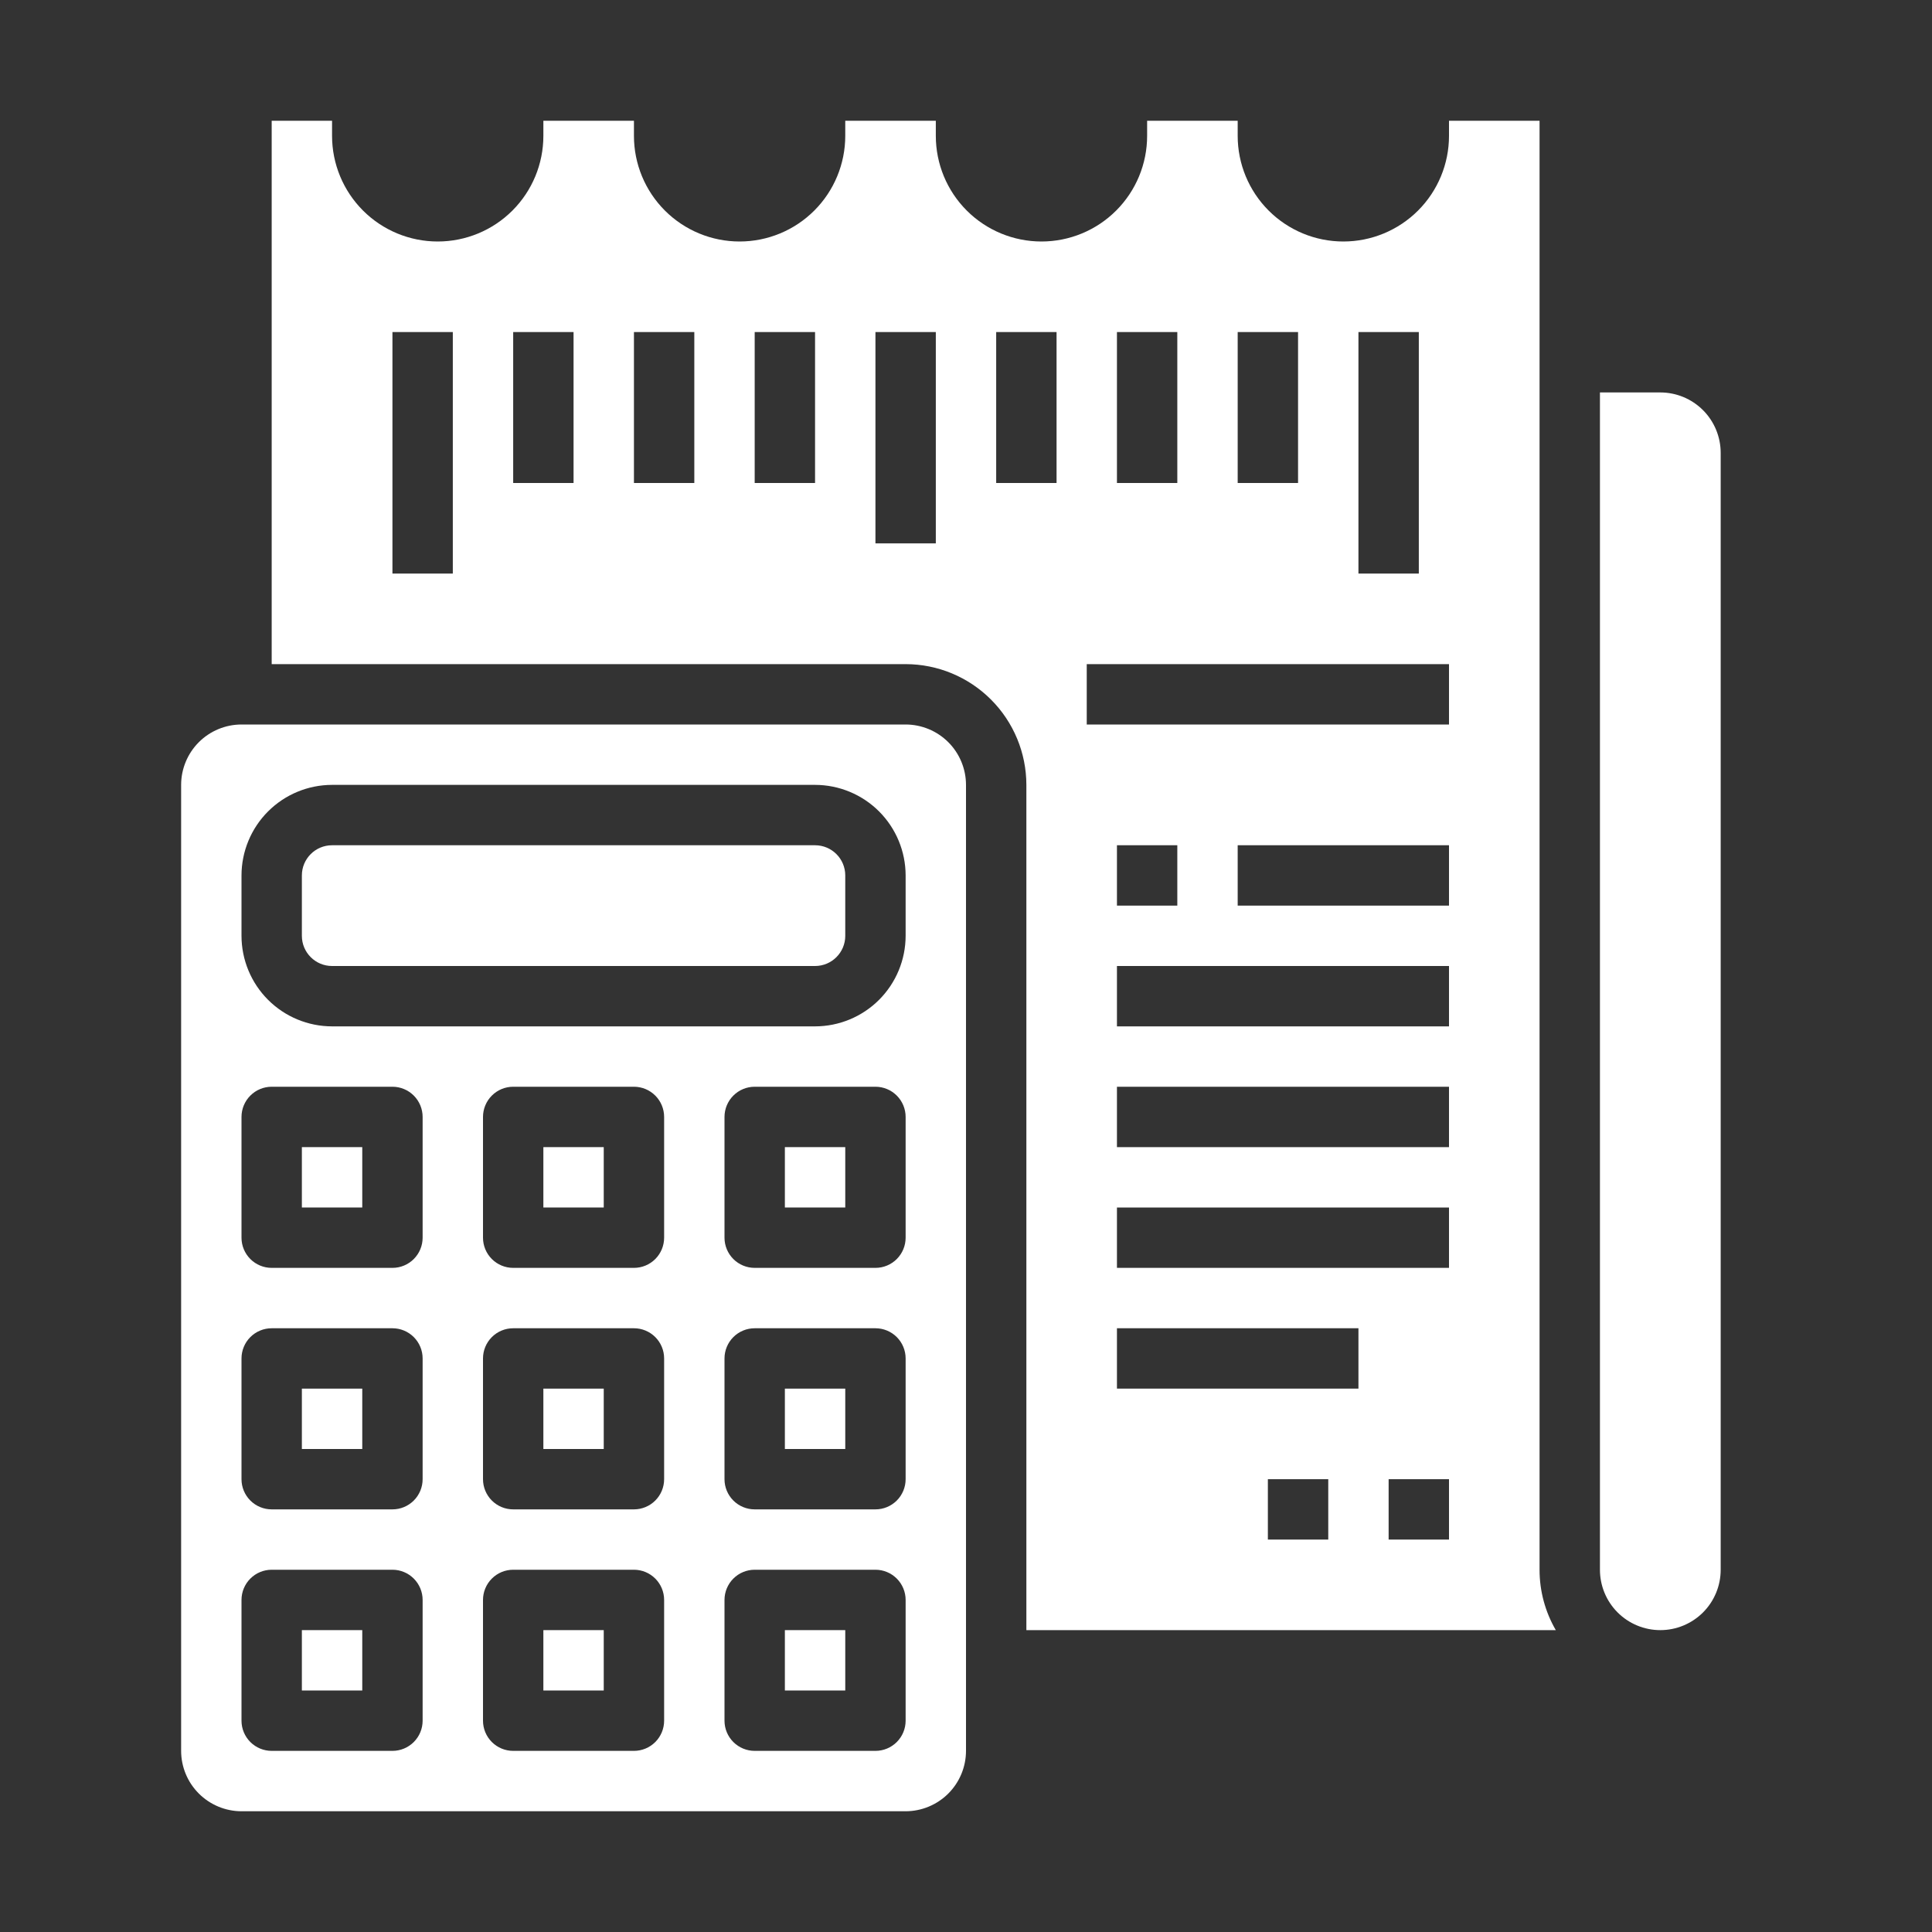 <svg width="125" height="125" viewBox="0 0 125 125" fill="none" xmlns="http://www.w3.org/2000/svg">
<rect x="0" y="0" width="125" height="125" fill="#333333" stroke="none"/>
<path d="M35.156 89.844H39.062V93.75H35.156V89.844Z" fill="white"/>
<path d="M35.156 105.469H39.062V109.375H35.156V105.469Z" fill="white"/>
<path d="M35.156 74.219H39.062V78.125H35.156V74.219Z" fill="white"/>
<path d="M50.781 105.469H54.688V109.375H50.781V105.469Z" fill="white"/>
<path d="M58.594 46.875H15.625C14.589 46.876 13.597 47.288 12.864 48.02C12.132 48.753 11.72 49.746 11.719 50.781V113.281C11.72 114.317 12.132 115.31 12.864 116.042C13.597 116.774 14.589 117.186 15.625 117.188H58.594C59.629 117.186 60.622 116.774 61.355 116.042C62.087 115.31 62.499 114.317 62.5 113.281V50.781C62.499 49.746 62.087 48.753 61.355 48.02C60.622 47.288 59.629 46.876 58.594 46.875V46.875ZM27.344 111.328C27.344 111.846 27.138 112.343 26.772 112.709C26.405 113.075 25.909 113.281 25.391 113.281H17.578C17.06 113.281 16.563 113.075 16.197 112.709C15.831 112.343 15.625 111.846 15.625 111.328V103.516C15.625 102.998 15.831 102.501 16.197 102.135C16.563 101.768 17.06 101.562 17.578 101.562H25.391C25.909 101.562 26.405 101.768 26.772 102.135C27.138 102.501 27.344 102.998 27.344 103.516V111.328ZM27.344 95.703C27.344 96.221 27.138 96.718 26.772 97.084C26.405 97.451 25.909 97.656 25.391 97.656H17.578C17.06 97.656 16.563 97.451 16.197 97.084C15.831 96.718 15.625 96.221 15.625 95.703V87.891C15.625 87.373 15.831 86.876 16.197 86.51C16.563 86.143 17.06 85.938 17.578 85.938H25.391C25.909 85.938 26.405 86.143 26.772 86.51C27.138 86.876 27.344 87.373 27.344 87.891V95.703ZM27.344 80.078C27.344 80.596 27.138 81.093 26.772 81.459C26.405 81.826 25.909 82.031 25.391 82.031H17.578C17.06 82.031 16.563 81.826 16.197 81.459C15.831 81.093 15.625 80.596 15.625 80.078V72.266C15.625 71.748 15.831 71.251 16.197 70.885C16.563 70.518 17.06 70.312 17.578 70.312H25.391C25.909 70.312 26.405 70.518 26.772 70.885C27.138 71.251 27.344 71.748 27.344 72.266V80.078ZM42.969 111.328C42.969 111.846 42.763 112.343 42.397 112.709C42.03 113.075 41.534 113.281 41.016 113.281H33.203C32.685 113.281 32.188 113.075 31.822 112.709C31.456 112.343 31.25 111.846 31.25 111.328V103.516C31.25 102.998 31.456 102.501 31.822 102.135C32.188 101.768 32.685 101.562 33.203 101.562H41.016C41.534 101.562 42.03 101.768 42.397 102.135C42.763 102.501 42.969 102.998 42.969 103.516V111.328ZM42.969 95.703C42.969 96.221 42.763 96.718 42.397 97.084C42.03 97.451 41.534 97.656 41.016 97.656H33.203C32.685 97.656 32.188 97.451 31.822 97.084C31.456 96.718 31.25 96.221 31.25 95.703V87.891C31.25 87.373 31.456 86.876 31.822 86.51C32.188 86.143 32.685 85.938 33.203 85.938H41.016C41.534 85.938 42.03 86.143 42.397 86.51C42.763 86.876 42.969 87.373 42.969 87.891V95.703ZM42.969 80.078C42.969 80.596 42.763 81.093 42.397 81.459C42.03 81.826 41.534 82.031 41.016 82.031H33.203C32.685 82.031 32.188 81.826 31.822 81.459C31.456 81.093 31.25 80.596 31.25 80.078V72.266C31.25 71.748 31.456 71.251 31.822 70.885C32.188 70.518 32.685 70.312 33.203 70.312H41.016C41.534 70.312 42.03 70.518 42.397 70.885C42.763 71.251 42.969 71.748 42.969 72.266V80.078ZM58.594 111.328C58.594 111.846 58.388 112.343 58.022 112.709C57.655 113.075 57.159 113.281 56.641 113.281H48.828C48.31 113.281 47.813 113.075 47.447 112.709C47.081 112.343 46.875 111.846 46.875 111.328V103.516C46.875 102.998 47.081 102.501 47.447 102.135C47.813 101.768 48.31 101.562 48.828 101.562H56.641C57.159 101.562 57.655 101.768 58.022 102.135C58.388 102.501 58.594 102.998 58.594 103.516V111.328ZM58.594 95.703C58.594 96.221 58.388 96.718 58.022 97.084C57.655 97.451 57.159 97.656 56.641 97.656H48.828C48.31 97.656 47.813 97.451 47.447 97.084C47.081 96.718 46.875 96.221 46.875 95.703V87.891C46.875 87.373 47.081 86.876 47.447 86.51C47.813 86.143 48.31 85.938 48.828 85.938H56.641C57.159 85.938 57.655 86.143 58.022 86.51C58.388 86.876 58.594 87.373 58.594 87.891V95.703ZM58.594 80.078C58.594 80.596 58.388 81.093 58.022 81.459C57.655 81.826 57.159 82.031 56.641 82.031H48.828C48.31 82.031 47.813 81.826 47.447 81.459C47.081 81.093 46.875 80.596 46.875 80.078V72.266C46.875 71.748 47.081 71.251 47.447 70.885C47.813 70.518 48.31 70.312 48.828 70.312H56.641C57.159 70.312 57.655 70.518 58.022 70.885C58.388 71.251 58.594 71.748 58.594 72.266V80.078ZM58.594 60.547C58.592 62.1 57.974 63.59 56.876 64.688C55.777 65.787 54.288 66.404 52.734 66.406H21.484C19.931 66.404 18.442 65.787 17.343 64.688C16.245 63.59 15.627 62.1 15.625 60.547V56.641C15.627 55.087 16.245 53.598 17.343 52.499C18.442 51.401 19.931 50.783 21.484 50.781H52.734C54.288 50.783 55.777 51.401 56.876 52.499C57.974 53.598 58.592 55.087 58.594 56.641V60.547Z" fill="white"/>
<path d="M50.781 74.219H54.688V78.125H50.781V74.219Z" fill="white"/>
<path d="M107.422 25.391H103.516V101.562C103.516 102.599 103.927 103.592 104.66 104.325C105.392 105.057 106.386 105.469 107.422 105.469C108.458 105.469 109.451 105.057 110.184 104.325C110.917 103.592 111.328 102.599 111.328 101.562V29.297C111.327 28.261 110.915 27.268 110.183 26.536C109.45 25.804 108.458 25.392 107.422 25.391V25.391Z" fill="white"/>
<path d="M19.531 74.219H23.438V78.125H19.531V74.219Z" fill="white"/>
<path d="M99.609 7.812H93.75V8.789C93.75 10.602 93.03 12.341 91.748 13.623C90.466 14.905 88.727 15.625 86.914 15.625C85.101 15.625 83.362 14.905 82.08 13.623C80.798 12.341 80.078 10.602 80.078 8.789V7.812H74.219V8.789C74.219 10.602 73.499 12.341 72.216 13.623C70.935 14.905 69.196 15.625 67.383 15.625C65.57 15.625 63.831 14.905 62.549 13.623C61.267 12.341 60.547 10.602 60.547 8.789V7.812H54.688V8.789C54.688 10.602 53.967 12.341 52.685 13.623C51.403 14.905 49.665 15.625 47.852 15.625C46.039 15.625 44.3 14.905 43.018 13.623C41.736 12.341 41.016 10.602 41.016 8.789V7.812H35.156V8.789C35.156 10.602 34.436 12.341 33.154 13.623C31.872 14.905 30.133 15.625 28.32 15.625C26.507 15.625 24.769 14.905 23.487 13.623C22.205 12.341 21.484 10.602 21.484 8.789V7.812H17.578V42.969H58.594C60.665 42.971 62.651 43.795 64.115 45.26C65.58 46.724 66.404 48.71 66.406 50.781V105.469H100.66C99.971 104.282 99.608 102.935 99.609 101.562V7.812ZM29.297 37.109H25.391V21.484H29.297V37.109ZM37.109 31.25H33.203V21.484H37.109V31.25ZM44.922 31.25H41.016V21.484H44.922V31.25ZM52.734 31.25H48.828V21.484H52.734V31.25ZM60.547 35.156H56.641V21.484H60.547V35.156ZM87.891 21.484H91.797V37.109H87.891V21.484ZM80.078 21.484H83.984V31.25H80.078V21.484ZM72.266 21.484H76.172V31.25H72.266V21.484ZM68.359 31.25H64.453V21.484H68.359V31.25ZM85.938 99.609H82.031V95.703H85.938V99.609ZM87.891 89.844H72.266V85.938H87.891V89.844ZM93.75 99.609H89.844V95.703H93.75V99.609ZM93.75 82.031H72.266V78.125H93.75V82.031ZM93.75 74.219H72.266V70.312H93.75V74.219ZM93.75 66.406H72.266V62.5H93.75V66.406ZM72.266 58.594V54.688H76.172V58.594H72.266ZM93.75 58.594H80.078V54.688H93.75V58.594ZM93.75 46.875H70.312V42.969H93.75V46.875Z" fill="white"/>
<path d="M50.781 89.844H54.688V93.75H50.781V89.844Z" fill="white"/>
<path d="M19.531 89.844H23.438V93.75H19.531V89.844Z" fill="white"/>
<path d="M52.734 54.688H21.484C20.406 54.688 19.531 55.562 19.531 56.641V60.547C19.531 61.626 20.406 62.5 21.484 62.5H52.734C53.813 62.5 54.688 61.626 54.688 60.547V56.641C54.688 55.562 53.813 54.688 52.734 54.688Z" fill="white"/>
<path d="M19.531 105.469H23.438V109.375H19.531V105.469Z" fill="white"/>
</svg>
